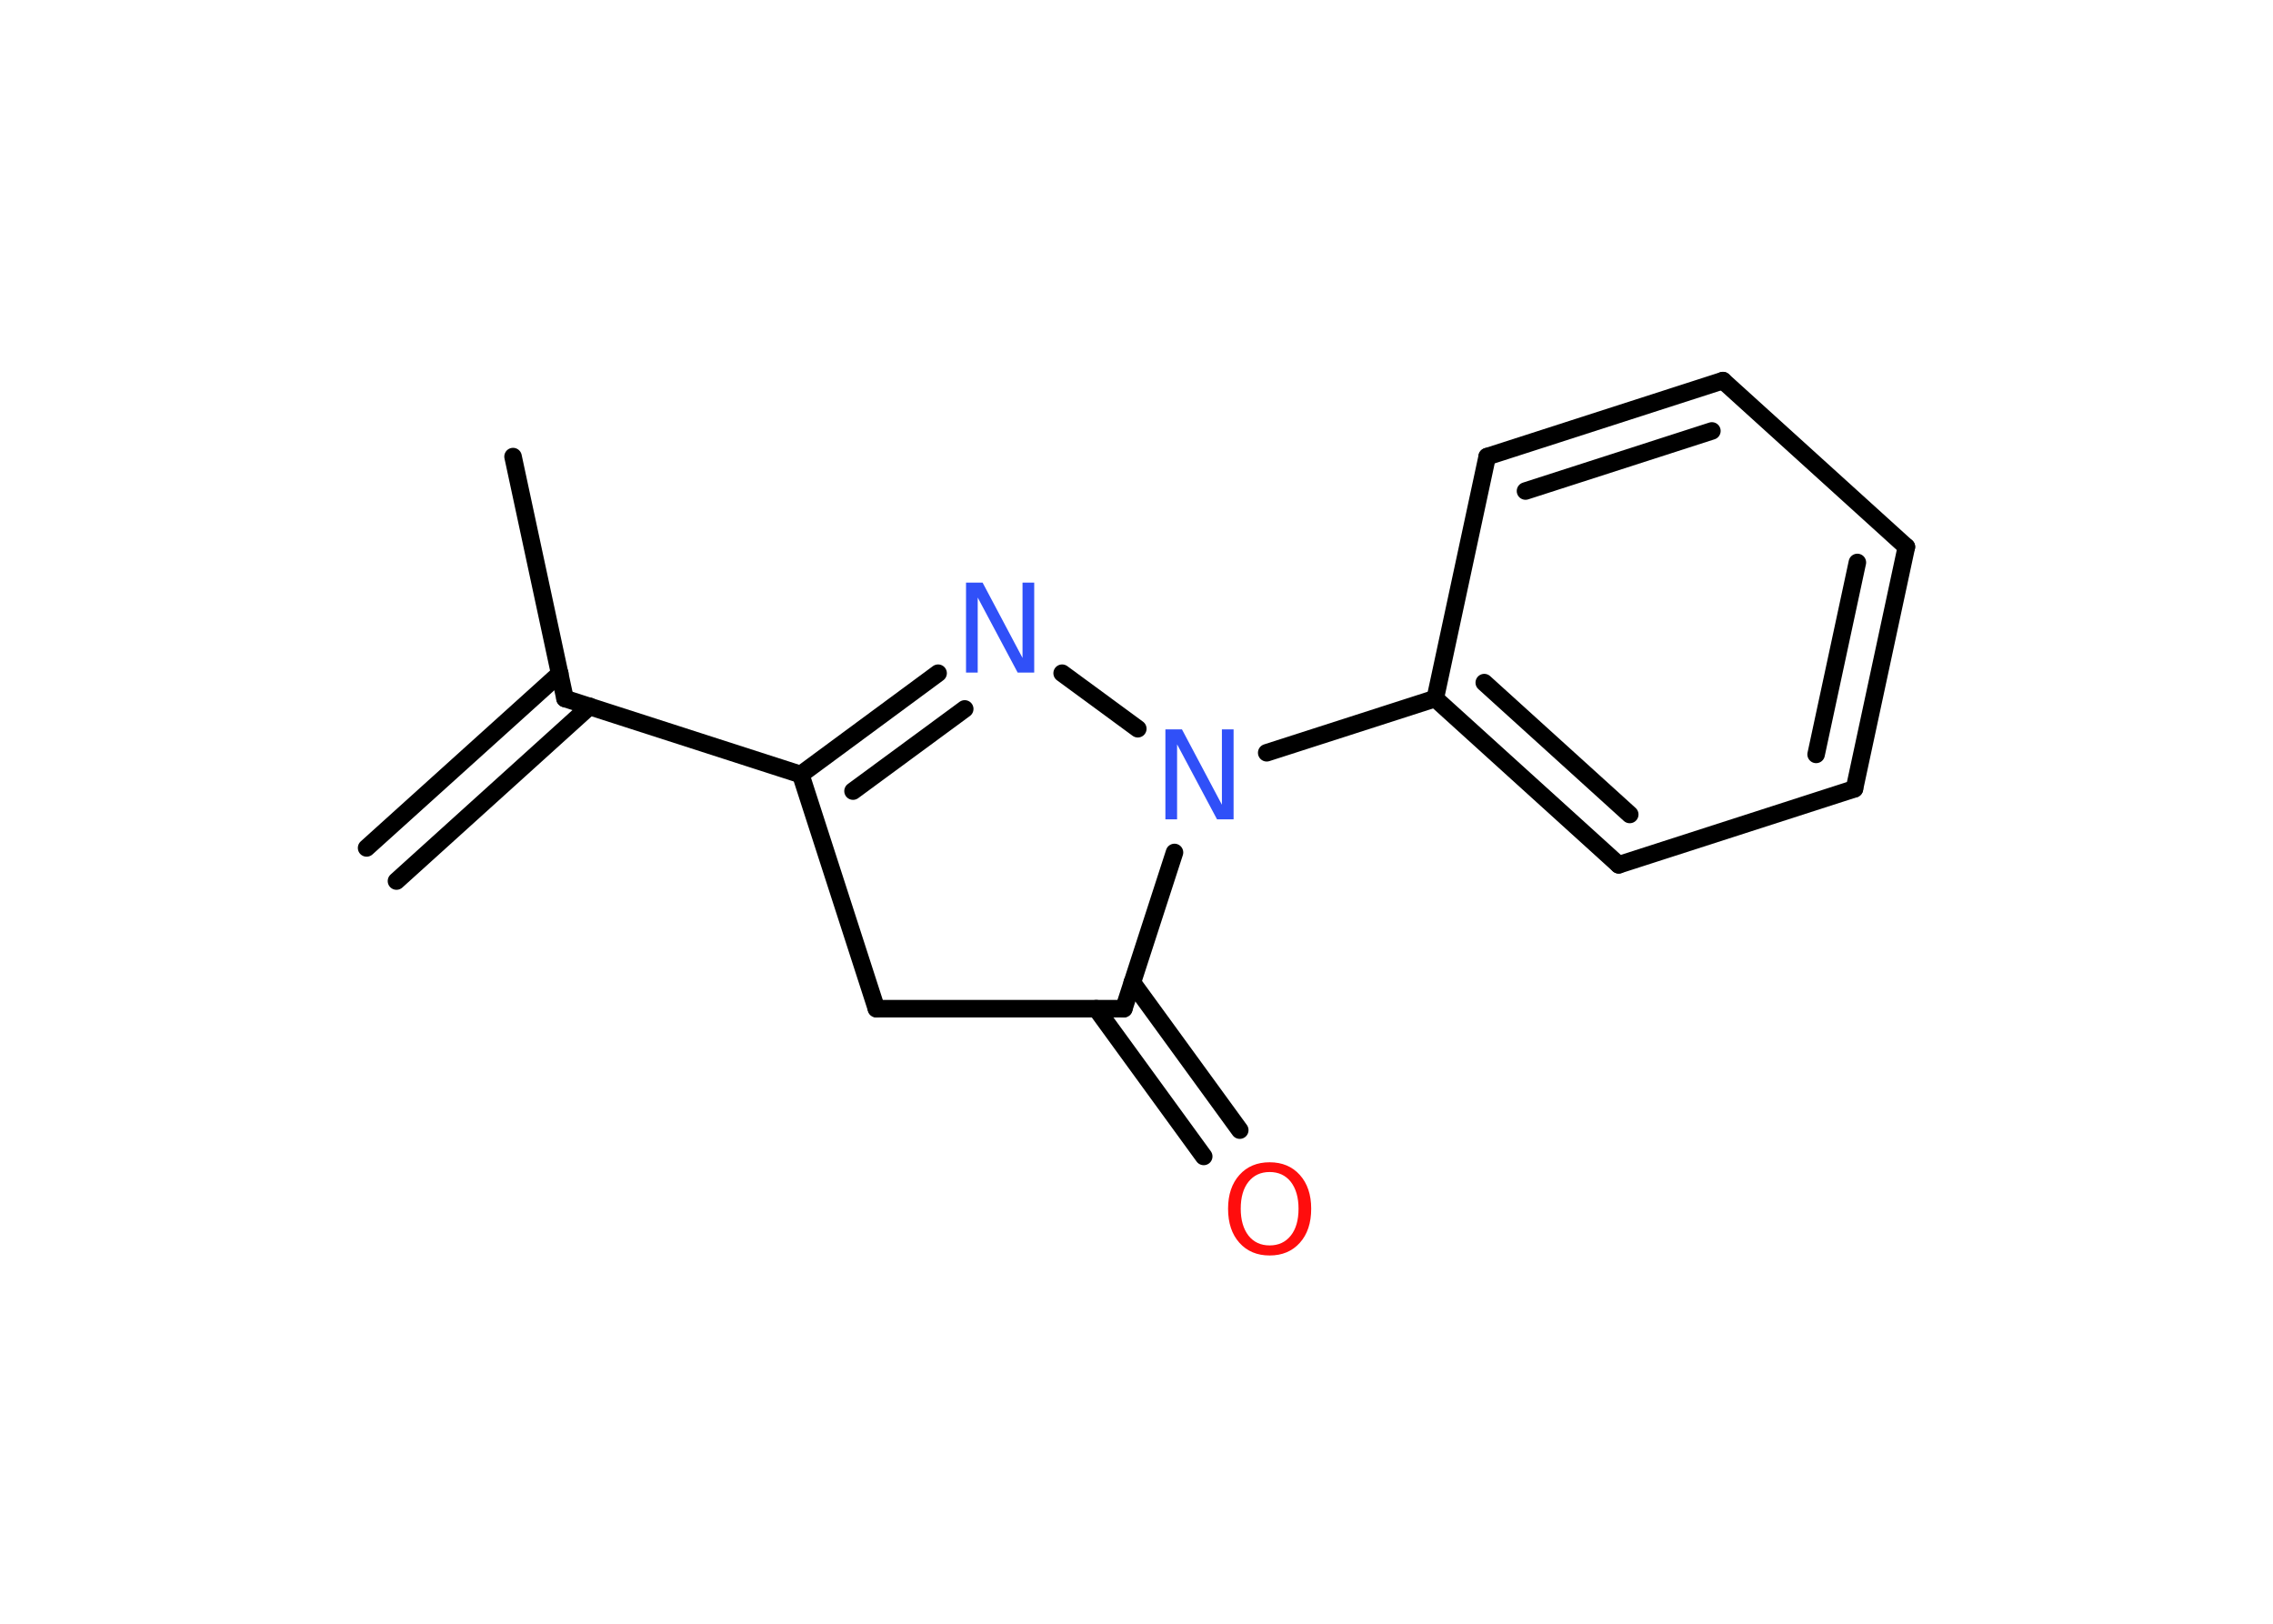 <?xml version='1.0' encoding='UTF-8'?>
<!DOCTYPE svg PUBLIC "-//W3C//DTD SVG 1.1//EN" "http://www.w3.org/Graphics/SVG/1.1/DTD/svg11.dtd">
<svg version='1.2' xmlns='http://www.w3.org/2000/svg' xmlns:xlink='http://www.w3.org/1999/xlink' width='70.0mm' height='50.0mm' viewBox='0 0 70.0 50.0'>
  <desc>Generated by the Chemistry Development Kit (http://github.com/cdk)</desc>
  <g stroke-linecap='round' stroke-linejoin='round' stroke='#000000' stroke-width='.54' fill='#3050F8'>
    <rect x='.0' y='.0' width='70.0' height='50.0' fill='#FFFFFF' stroke='none'/>
    <g id='mol1' class='mol'>
      <g id='mol1bnd1' class='bond'>
        <line x1='11.29' y1='26.11' x2='17.24' y2='20.74'/>
        <line x1='12.21' y1='27.13' x2='18.16' y2='21.75'/>
      </g>
      <line id='mol1bnd2' class='bond' x1='17.4' y1='21.51' x2='15.8' y2='14.06'/>
      <line id='mol1bnd3' class='bond' x1='17.4' y1='21.51' x2='24.66' y2='23.85'/>
      <g id='mol1bnd4' class='bond'>
        <line x1='28.89' y1='20.73' x2='24.66' y2='23.85'/>
        <line x1='29.71' y1='21.83' x2='26.27' y2='24.36'/>
      </g>
      <line id='mol1bnd5' class='bond' x1='32.71' y1='20.73' x2='35.04' y2='22.44'/>
      <line id='mol1bnd6' class='bond' x1='39.01' y1='23.18' x2='44.2' y2='21.51'/>
      <g id='mol1bnd7' class='bond'>
        <line x1='44.2' y1='21.51' x2='49.85' y2='26.63'/>
        <line x1='45.71' y1='21.02' x2='50.19' y2='25.08'/>
      </g>
      <line id='mol1bnd8' class='bond' x1='49.85' y1='26.63' x2='57.11' y2='24.29'/>
      <g id='mol1bnd9' class='bond'>
        <line x1='57.11' y1='24.29' x2='58.71' y2='16.84'/>
        <line x1='55.93' y1='23.23' x2='57.2' y2='17.32'/>
      </g>
      <line id='mol1bnd10' class='bond' x1='58.71' y1='16.84' x2='53.06' y2='11.72'/>
      <g id='mol1bnd11' class='bond'>
        <line x1='53.06' y1='11.72' x2='45.8' y2='14.06'/>
        <line x1='52.72' y1='13.27' x2='46.98' y2='15.12'/>
      </g>
      <line id='mol1bnd12' class='bond' x1='44.2' y1='21.51' x2='45.8' y2='14.06'/>
      <line id='mol1bnd13' class='bond' x1='36.17' y1='26.25' x2='34.61' y2='31.06'/>
      <g id='mol1bnd14' class='bond'>
        <line x1='34.87' y1='30.25' x2='38.18' y2='34.8'/>
        <line x1='33.76' y1='31.06' x2='37.07' y2='35.61'/>
      </g>
      <line id='mol1bnd15' class='bond' x1='34.61' y1='31.06' x2='26.99' y2='31.06'/>
      <line id='mol1bnd16' class='bond' x1='24.66' y1='23.85' x2='26.99' y2='31.06'/>
      <path id='mol1atm5' class='atom' d='M29.76 17.94h.5l1.23 2.32v-2.32h.36v2.77h-.51l-1.23 -2.31v2.31h-.36v-2.77z' stroke='none'/>
      <path id='mol1atm6' class='atom' d='M35.9 22.46h.5l1.23 2.32v-2.32h.36v2.77h-.51l-1.23 -2.31v2.31h-.36v-2.77z' stroke='none'/>
      <path id='mol1atm14' class='atom' d='M39.1 36.09q-.41 .0 -.65 .3q-.24 .3 -.24 .83q.0 .52 .24 .83q.24 .3 .65 .3q.41 .0 .65 -.3q.24 -.3 .24 -.83q.0 -.52 -.24 -.83q-.24 -.3 -.65 -.3zM39.1 35.79q.58 .0 .93 .39q.35 .39 .35 1.04q.0 .66 -.35 1.05q-.35 .39 -.93 .39q-.58 .0 -.93 -.39q-.35 -.39 -.35 -1.05q.0 -.65 .35 -1.04q.35 -.39 .93 -.39z' stroke='none' fill='#FF0D0D'/>
    </g>
  </g>
</svg>
